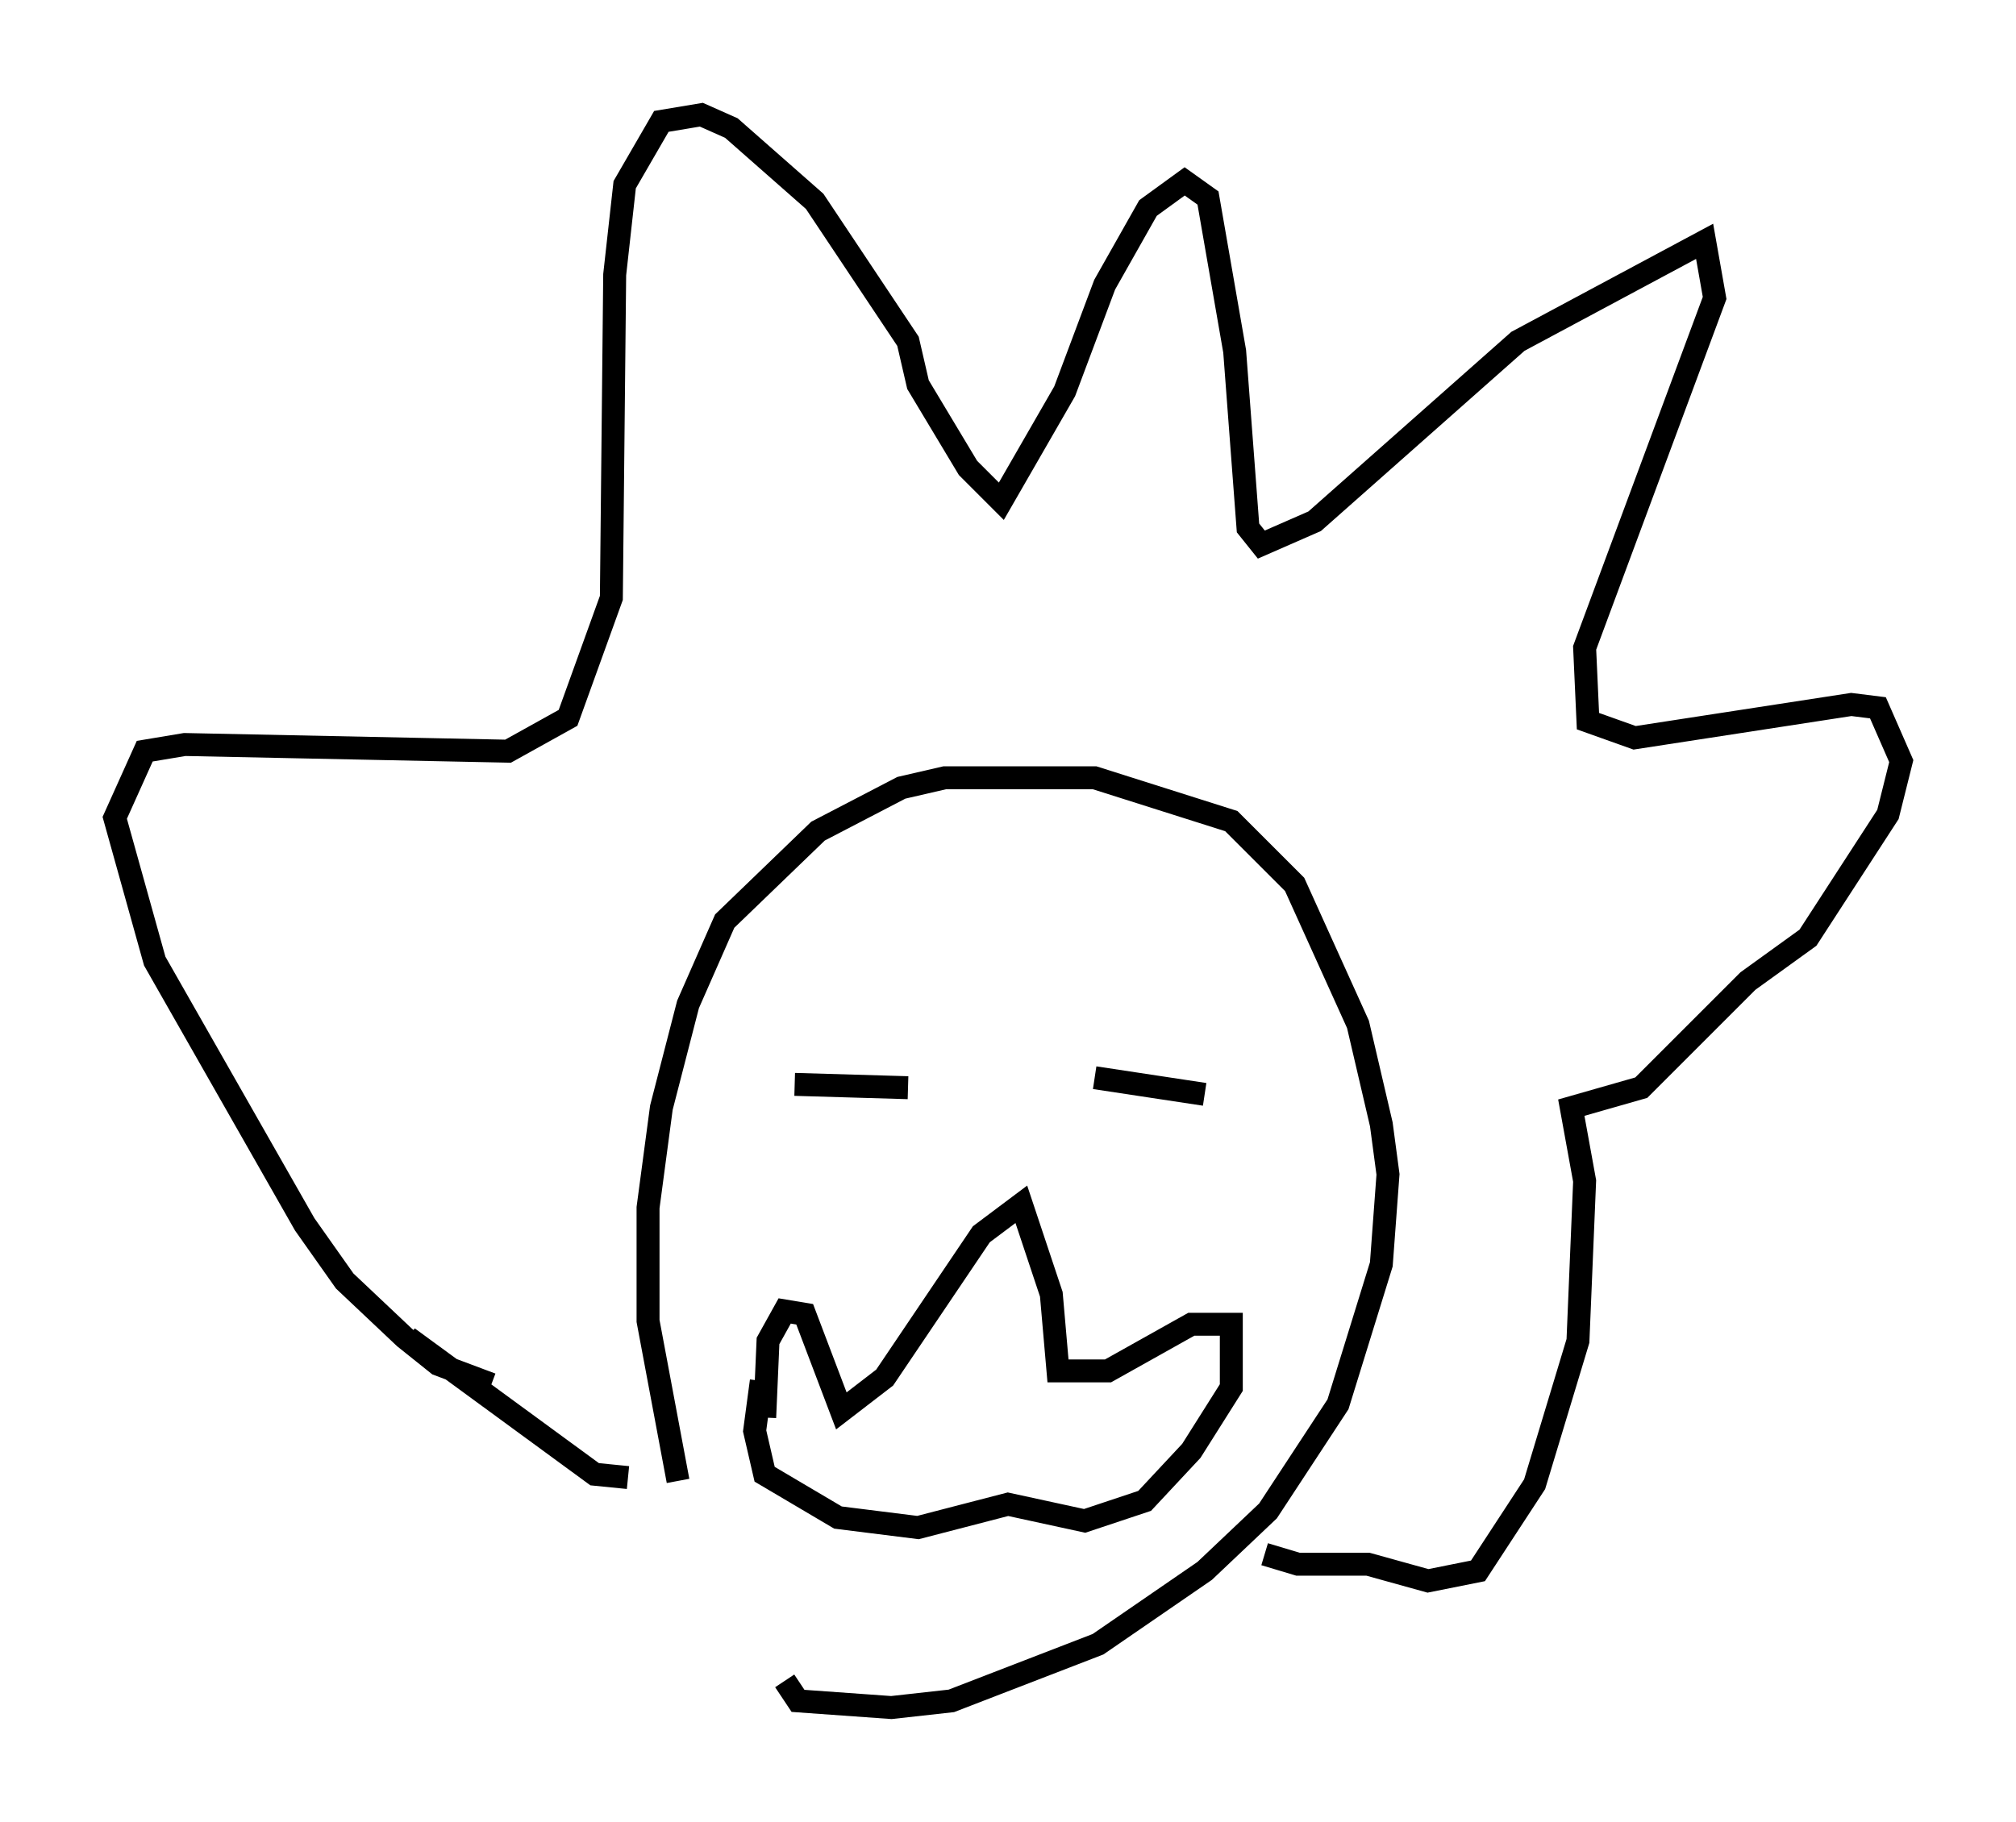 <?xml version="1.0" encoding="utf-8" ?>
<svg baseProfile="full" height="79.43" version="1.1" width="87.855" xmlns="http://www.w3.org/2000/svg" xmlns:ev="http://www.w3.org/2001/xml-events" xmlns:xlink="http://www.w3.org/1999/xlink"><defs /><rect fill="white" height="79.43" width="87.855" x="0" y="0" /><path d="M32.598, 72.251 m-3.05, -7.698 l-1.307, -6.972 0.0, -4.939 l0.581, -4.358 1.162, -4.503 l1.598, -3.631 4.067, -3.922 l3.631, -1.888 1.888, -0.436 l6.536, 0.0 5.955, 1.888 l2.76, 2.76 2.76, 6.101 l1.017, 4.358 0.291, 2.179 l-0.291, 3.922 -1.888, 6.101 l-3.05, 4.648 -2.76, 2.615 l-4.648, 3.196 -6.391, 2.469 l-2.615, 0.291 -4.067, -0.291 l-0.581, -0.872 m-12.782, -12.927 l-2.324, -0.872 -1.453, -1.162 l-2.615, -2.469 -1.743, -2.469 l-6.536, -11.475 -1.743, -6.246 l1.307, -2.905 1.743, -0.291 l14.089, 0.291 2.615, -1.453 l1.888, -5.229 0.145, -14.089 l0.436, -3.922 1.598, -2.76 l1.743, -0.291 1.307, 0.581 l3.631, 3.196 4.067, 6.101 l0.436, 1.888 2.179, 3.631 l1.453, 1.453 2.76, -4.793 l1.743, -4.648 1.888, -3.341 l1.598, -1.162 1.017, 0.726 l1.162, 6.682 0.581, 7.698 l0.581, 0.726 2.324, -1.017 l8.86, -7.844 8.134, -4.358 l0.436, 2.469 -5.665, 15.251 l0.145, 3.196 2.034, 0.726 l9.441, -1.453 1.162, 0.145 l1.017, 2.324 -0.581, 2.324 l-3.486, 5.374 -2.615, 1.888 l-4.648, 4.648 -3.05, 0.872 l0.581, 3.196 -0.291, 6.972 l-1.888, 6.246 -2.469, 3.777 l-2.179, 0.436 -2.615, -0.726 l-3.05, 0.0 -1.453, -0.436 m-20.48, -20.48 l4.939, 0.145 m8.134, -0.436 l4.793, 0.726 m-19.173, 14.089 l0.145, -3.341 0.726, -1.307 l0.872, 0.145 1.598, 4.212 l1.888, -1.453 4.212, -6.246 l1.743, -1.307 1.307, 3.922 l0.291, 3.341 2.179, 0.0 l3.631, -2.034 1.743, 0.0 l0.0, 2.76 -1.743, 2.76 l-2.034, 2.179 -2.615, 0.872 l-3.341, -0.726 -3.922, 1.017 l-3.486, -0.436 -3.196, -1.888 l-0.436, -1.888 0.291, -2.179 m-15.397, -1.888 l8.134, 5.955 1.453, 0.145 " fill="none" stroke="black" stroke-width="1" /></svg>